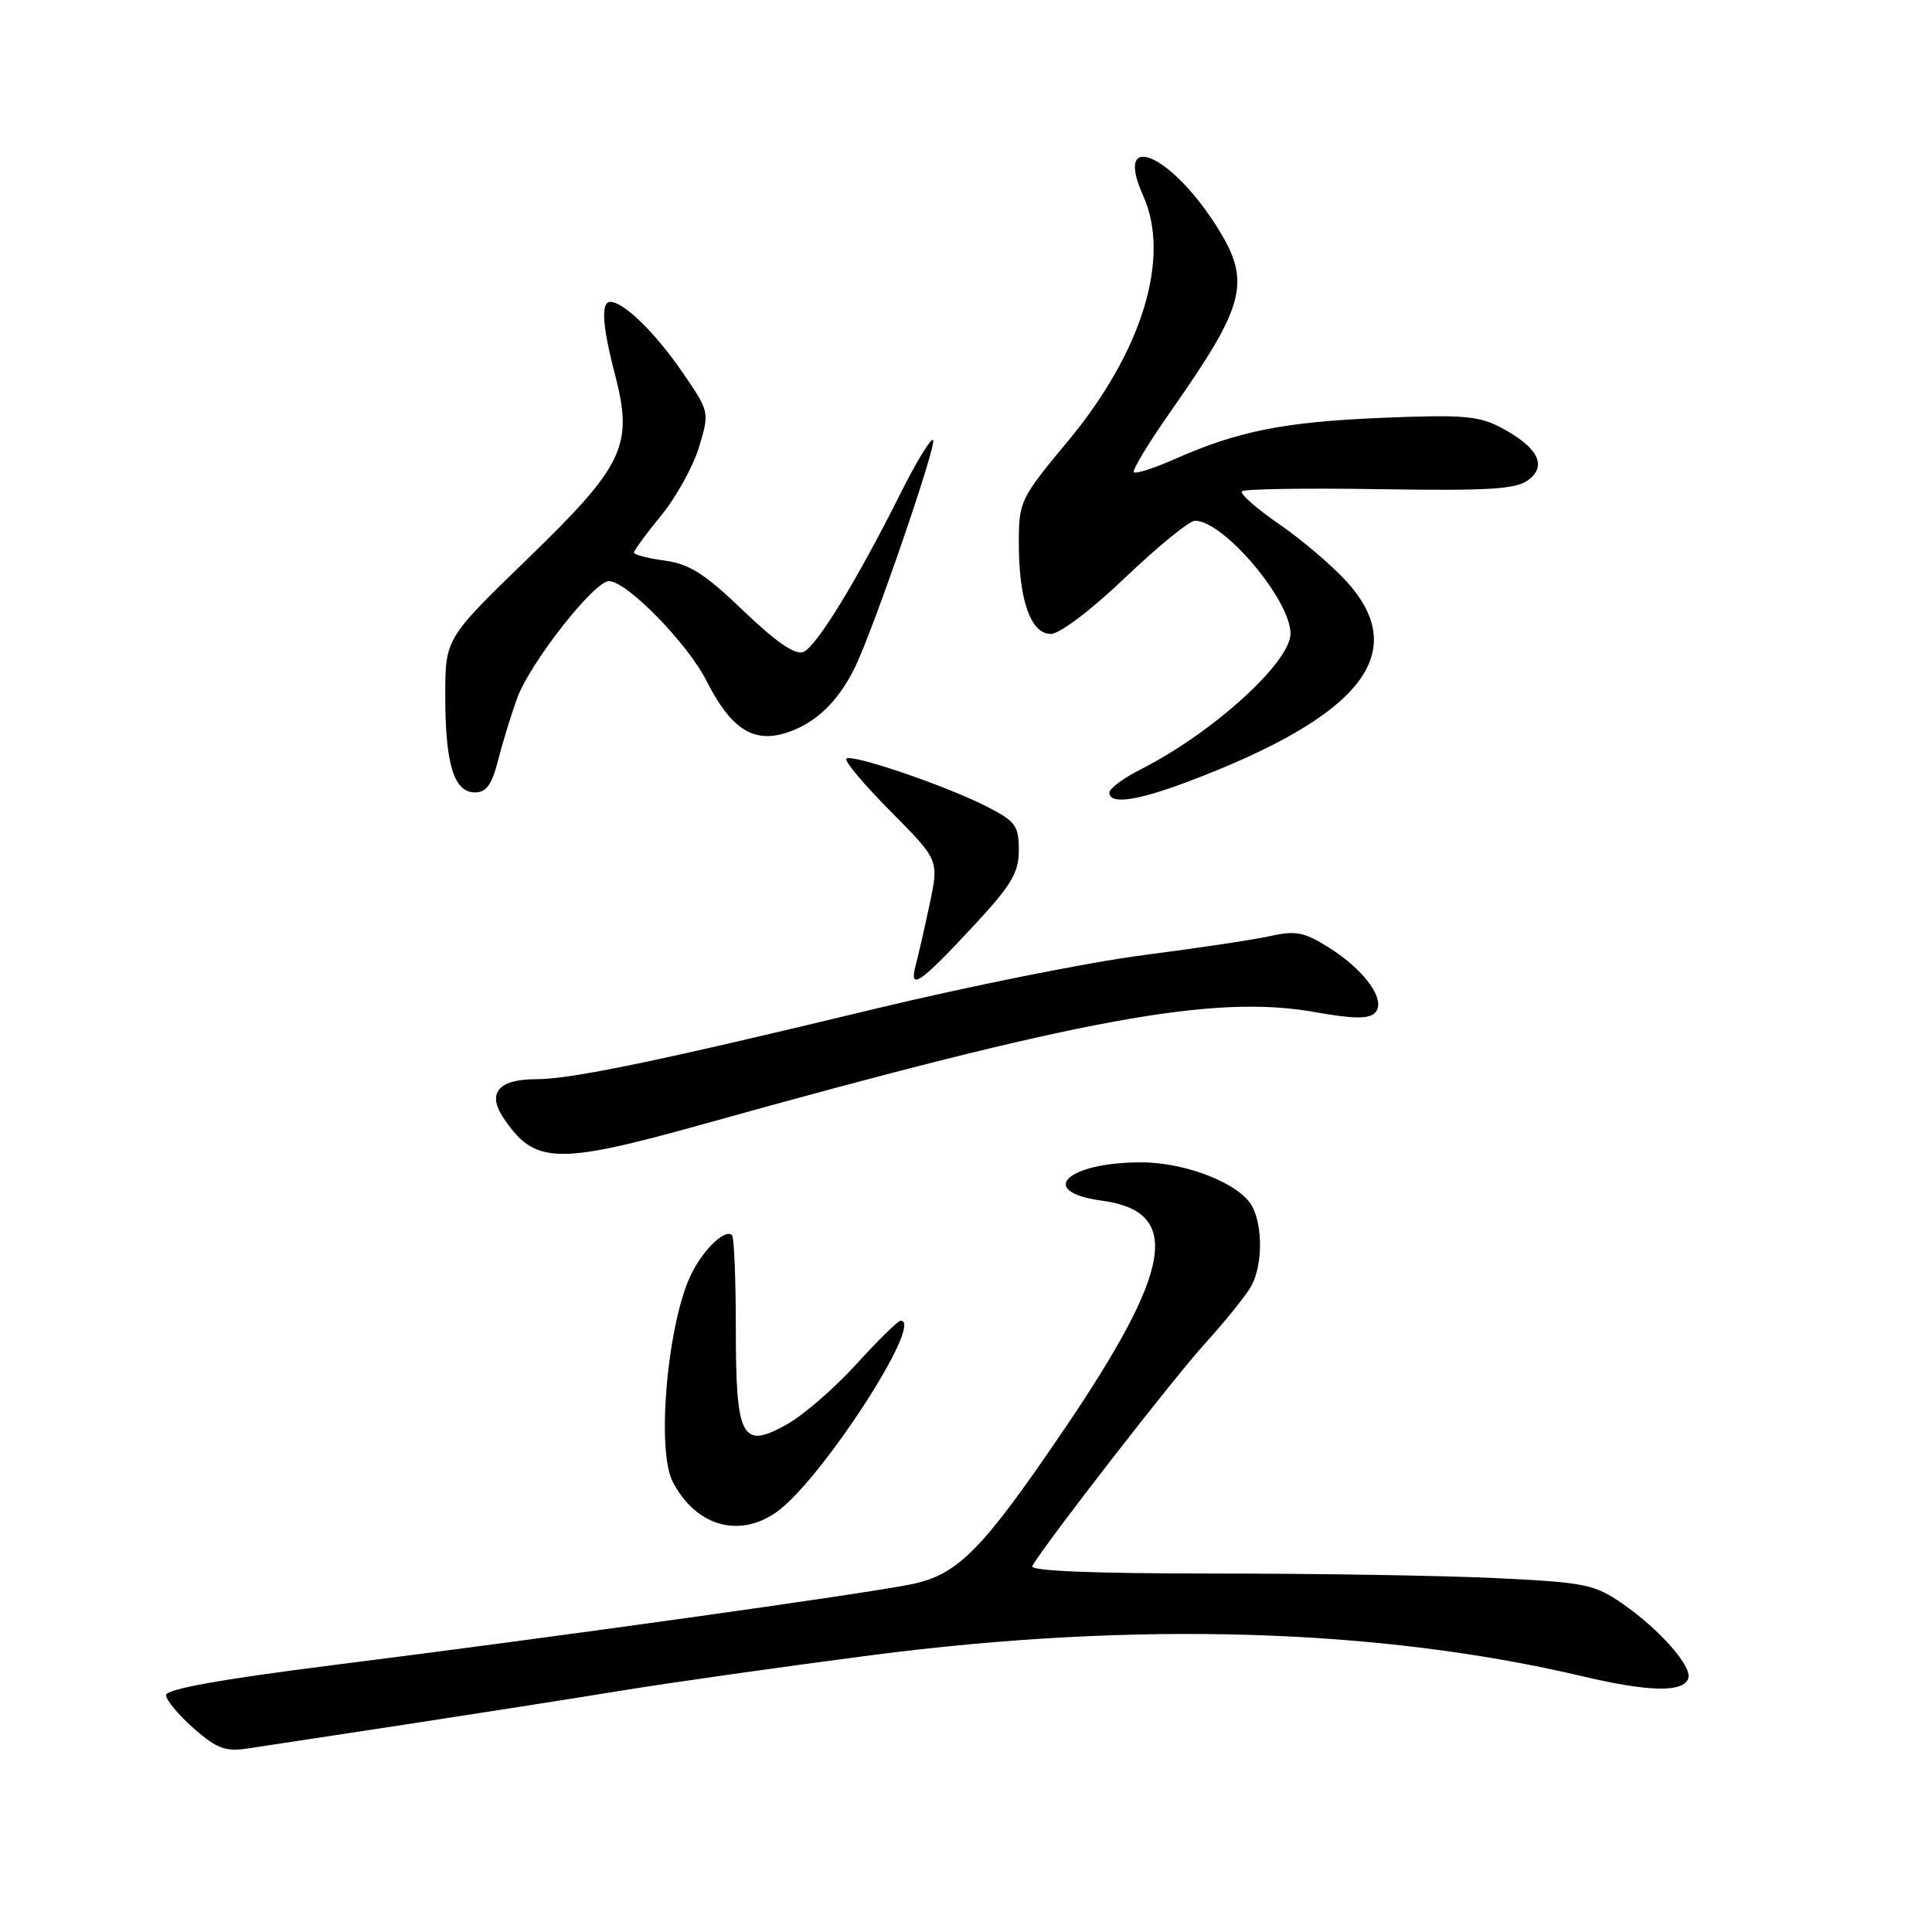 <?xml version="1.0" encoding="UTF-8" standalone="no"?>
<!DOCTYPE svg PUBLIC "-//W3C//DTD SVG 1.1//EN" "http://www.w3.org/Graphics/SVG/1.1/DTD/svg11.dtd" >
<svg xmlns="http://www.w3.org/2000/svg" xmlns:xlink="http://www.w3.org/1999/xlink" version="1.1" viewBox="0 0 256 256">
 <g >
 <path fill="currentColor"
d=" M 53.50 228.54 C 62.85 227.11 75.90 225.07 82.50 223.99 C 89.10 222.92 103.95 220.82 115.50 219.32 C 150.53 214.78 182.77 215.75 209.84 222.15 C 218.54 224.20 223.09 224.28 223.71 222.38 C 224.23 220.81 219.90 215.90 215.05 212.54 C 211.27 209.92 210.09 209.68 198.24 209.11 C 191.23 208.77 174.41 208.50 160.85 208.50 C 144.68 208.50 136.39 208.16 136.78 207.50 C 138.75 204.17 155.51 182.60 159.69 178.00 C 162.44 174.97 165.21 171.52 165.85 170.32 C 167.30 167.57 167.33 162.49 165.92 159.85 C 164.32 156.87 157.26 154.05 151.32 154.02 C 141.39 153.98 137.26 157.90 145.98 159.09 C 156.70 160.54 155.42 168.19 140.86 189.61 C 130.09 205.46 126.91 208.67 120.72 209.93 C 114.21 211.25 73.75 216.90 44.25 220.62 C 29.35 222.50 22.00 223.81 22.00 224.61 C 22.00 225.26 23.65 227.24 25.66 229.01 C 28.75 231.72 29.88 232.14 32.91 231.67 C 34.88 231.37 44.15 229.96 53.50 228.54 Z  M 102.88 200.37 C 108.73 196.27 122.54 175.00 119.35 175.00 C 118.99 175.00 116.35 177.59 113.48 180.75 C 110.61 183.91 106.46 187.51 104.25 188.75 C 98.28 192.09 97.50 190.62 97.50 175.93 C 97.50 169.47 97.27 163.95 97.00 163.67 C 96.13 162.80 93.37 165.37 91.70 168.62 C 88.51 174.78 86.91 192.03 89.13 196.32 C 92.16 202.19 97.88 203.88 102.88 200.37 Z  M 93.09 148.98 C 143.51 134.91 160.89 131.73 174.24 134.11 C 179.26 135.01 181.36 135.04 182.18 134.22 C 183.76 132.64 180.93 128.61 176.11 125.57 C 172.86 123.52 171.69 123.28 168.39 124.02 C 166.25 124.50 158.65 125.64 151.50 126.56 C 144.35 127.48 128.38 130.68 116.00 133.66 C 87.12 140.63 75.70 143.00 71.01 143.00 C 66.08 143.00 64.52 144.82 66.67 148.07 C 70.81 154.29 73.70 154.39 93.09 148.98 Z  M 128.83 122.87 C 134.02 117.30 135.00 115.67 135.00 112.64 C 135.00 109.41 134.56 108.82 130.77 106.88 C 125.34 104.11 112.82 99.84 112.14 100.53 C 111.85 100.82 114.49 103.96 118.01 107.51 C 124.41 113.96 124.41 113.96 123.20 119.73 C 122.53 122.90 121.69 126.57 121.34 127.88 C 120.41 131.34 121.85 130.37 128.83 122.87 Z  M 157.26 103.63 C 180.32 94.95 187.03 86.57 178.48 77.11 C 176.55 74.97 172.50 71.52 169.48 69.44 C 166.47 67.37 164.25 65.41 164.56 65.10 C 164.88 64.79 173.09 64.66 182.81 64.82 C 197.26 65.05 200.87 64.83 202.50 63.61 C 205.05 61.71 203.79 59.27 198.93 56.68 C 195.96 55.10 193.82 54.92 183.00 55.37 C 170.10 55.91 164.03 57.12 155.59 60.86 C 152.90 62.05 150.49 62.82 150.24 62.57 C 149.99 62.32 152.25 58.60 155.26 54.31 C 165.12 40.25 165.84 37.29 161.17 29.93 C 155.04 20.26 147.52 17.17 151.48 25.94 C 155.17 34.15 151.35 46.62 141.49 58.47 C 135.17 66.07 135.00 66.43 135.00 71.99 C 135.00 79.52 136.58 84.00 139.24 84.00 C 140.41 84.00 144.61 80.82 149.13 76.50 C 153.45 72.38 157.60 69.00 158.35 69.00 C 162.13 69.00 171.00 79.49 171.00 83.95 C 171.00 87.75 160.71 97.09 151.25 101.89 C 148.91 103.07 147.00 104.48 147.00 105.02 C 147.00 106.63 150.57 106.14 157.26 103.63 Z  M 66.00 100.75 C 66.59 98.41 67.73 94.70 68.53 92.50 C 70.24 87.82 78.73 77.00 80.69 77.00 C 83.04 77.00 91.08 85.22 93.60 90.19 C 96.86 96.62 99.84 98.54 104.31 97.06 C 108.09 95.81 111.02 93.00 113.25 88.50 C 115.69 83.56 124.19 58.85 123.64 58.30 C 123.36 58.02 121.47 61.10 119.44 65.15 C 113.49 77.03 108.16 85.72 106.44 86.39 C 105.34 86.81 102.81 85.06 98.49 80.92 C 93.42 76.04 91.34 74.72 88.08 74.28 C 85.83 73.98 84.00 73.50 84.00 73.22 C 84.00 72.94 85.63 70.72 87.62 68.29 C 89.60 65.87 91.86 61.79 92.63 59.22 C 94.03 54.57 94.03 54.57 90.36 49.23 C 86.79 44.05 82.63 40.00 80.87 40.00 C 79.60 40.00 79.80 43.15 81.49 49.63 C 83.94 59.05 82.72 61.63 69.89 74.06 C 59.00 84.61 59.00 84.61 59.00 92.24 C 59.00 101.26 60.15 105.00 62.94 105.00 C 64.44 105.00 65.18 103.96 66.00 100.75 Z "/>
</g>
</svg>